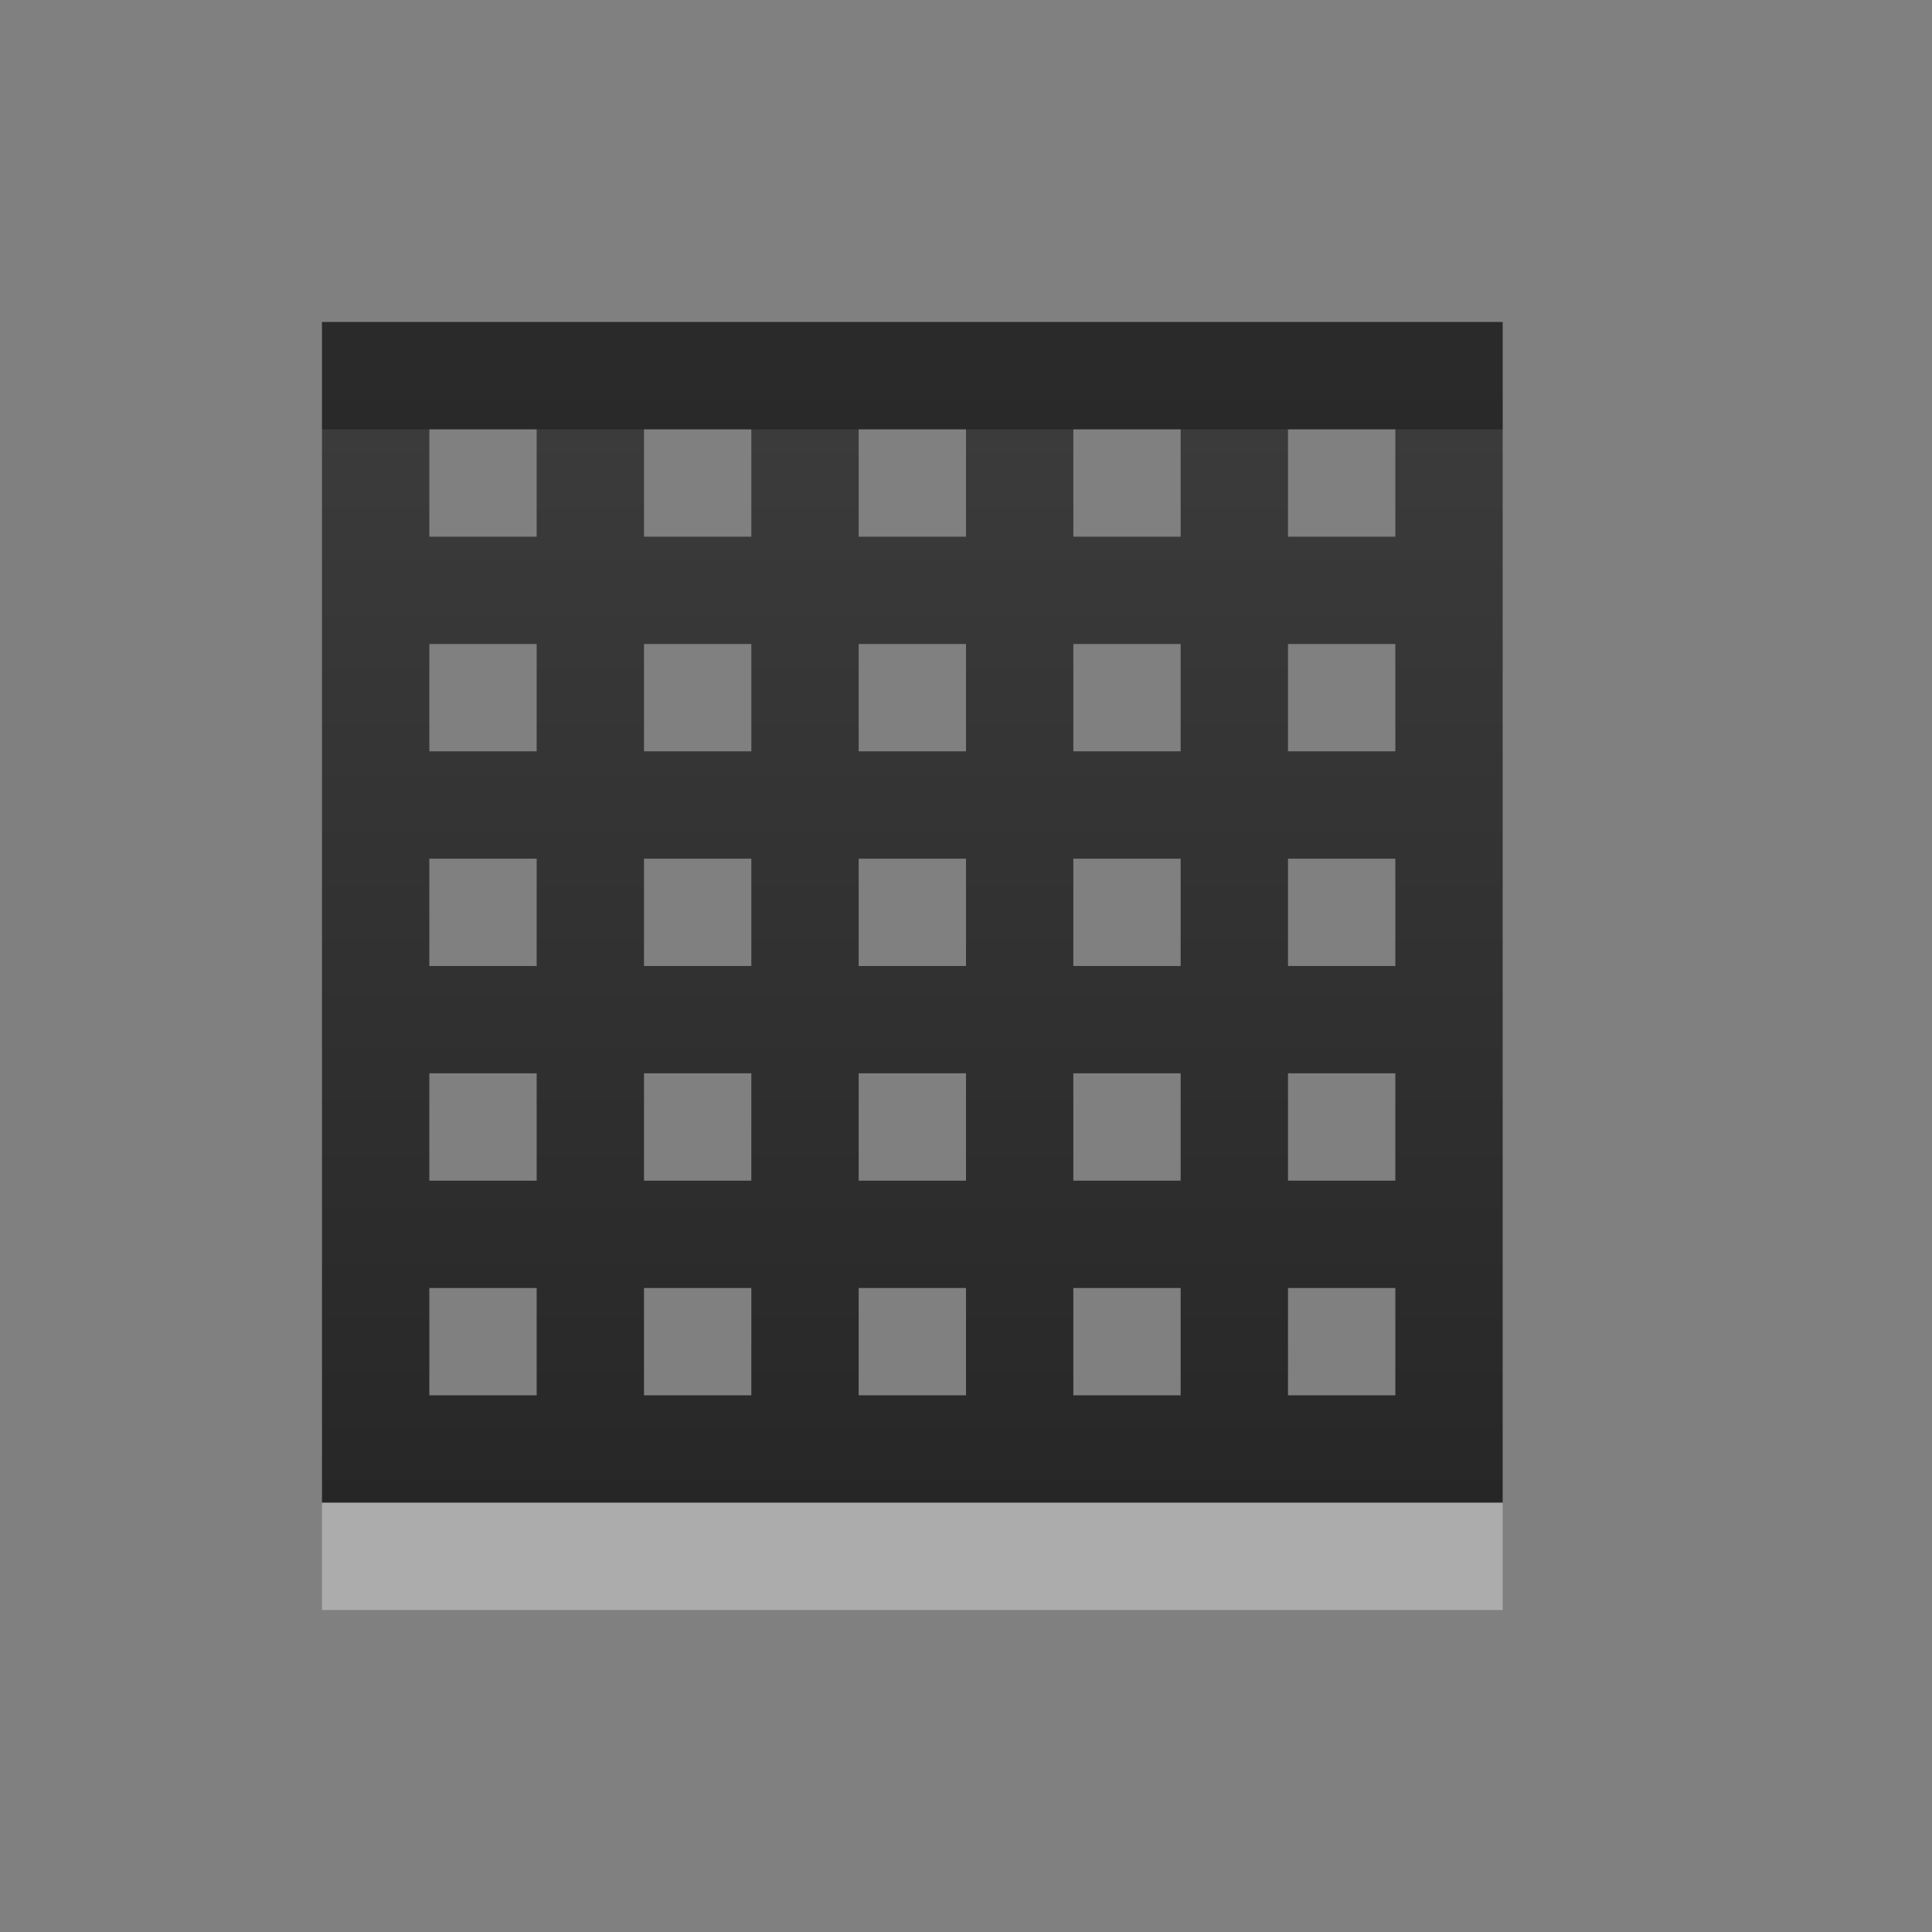 <?xml version="1.0" encoding="utf-8"?>
<!-- Generator: Adobe Illustrator 19.1.0, SVG Export Plug-In . SVG Version: 6.00 Build 0)  -->
<svg version="1.1" id="map" xmlns="http://www.w3.org/2000/svg" xmlns:xlink="http://www.w3.org/1999/xlink" x="0px"
	 y="0px" viewBox="2 -3 18 18" style="enable-background:new 2 -3 18 18;" xml:space="preserve">
<rect x="2" y="-3" width="18" height="18" fill="#808080" stroke="none"/>
<style type="text/css">
	.st0{fill:url(#SVGID_1_);}
	.st1{opacity:0.349;fill:#FFFFFF;enable-background:new    ;}
	.st2{opacity:0.302;enable-background:new    ;}
</style>
<linearGradient id="SVGID_1_" gradientUnits="userSpaceOnUse" x1="4.318" y1="12.15" x2="4.318" y2="10.98" gradientTransform="matrix(11 0 0 -11 -37 134)">
	<stop  offset="0" style="stop-color:#222222;stop-opacity:0.718"/>
	<stop  offset="1" style="stop-color:#191919;stop-opacity:0.918"/>
</linearGradient>
<path class="st0" d="M14,9h1v1h-1V9z M12,9h1v1h-1V9z M10,9h1v1h-1V9z M8,9h1v1H8V9z M6,9h1v1H6V9z M14,7h1v1h-1V7z M12,7h1v1h-1V7z
	 M10,7h1v1h-1V7z M8,7h1v1H8V7z M6,7h1v1H6V7z M14,5h1v1h-1V5z M12,5h1v1h-1V5z M10,5h1v1h-1V5z M8,5h1v1H8V5z M6,5h1v1H6V5z M14,3
	h1v1h-1V3z M12,3h1v1h-1V3z M10,3h1v1h-1V3z M8,3h1v1H8V3z M6,3h1v1H6V3z M14,1h1v1h-1V1z M12,1h1v1h-1V1z M10,1h1v1h-1V1z M8,1h1v1
	H8V1z M6,1h1v1H6V1z M5,0v11h11V0H5z"/>
<path id="InnerShadow_D" class="st1" d="M5,11v1h11v-1H5z"/>
<path id="Shadow_D" class="st2" d="M5,0v1h11V0H5z"/>
</svg>
